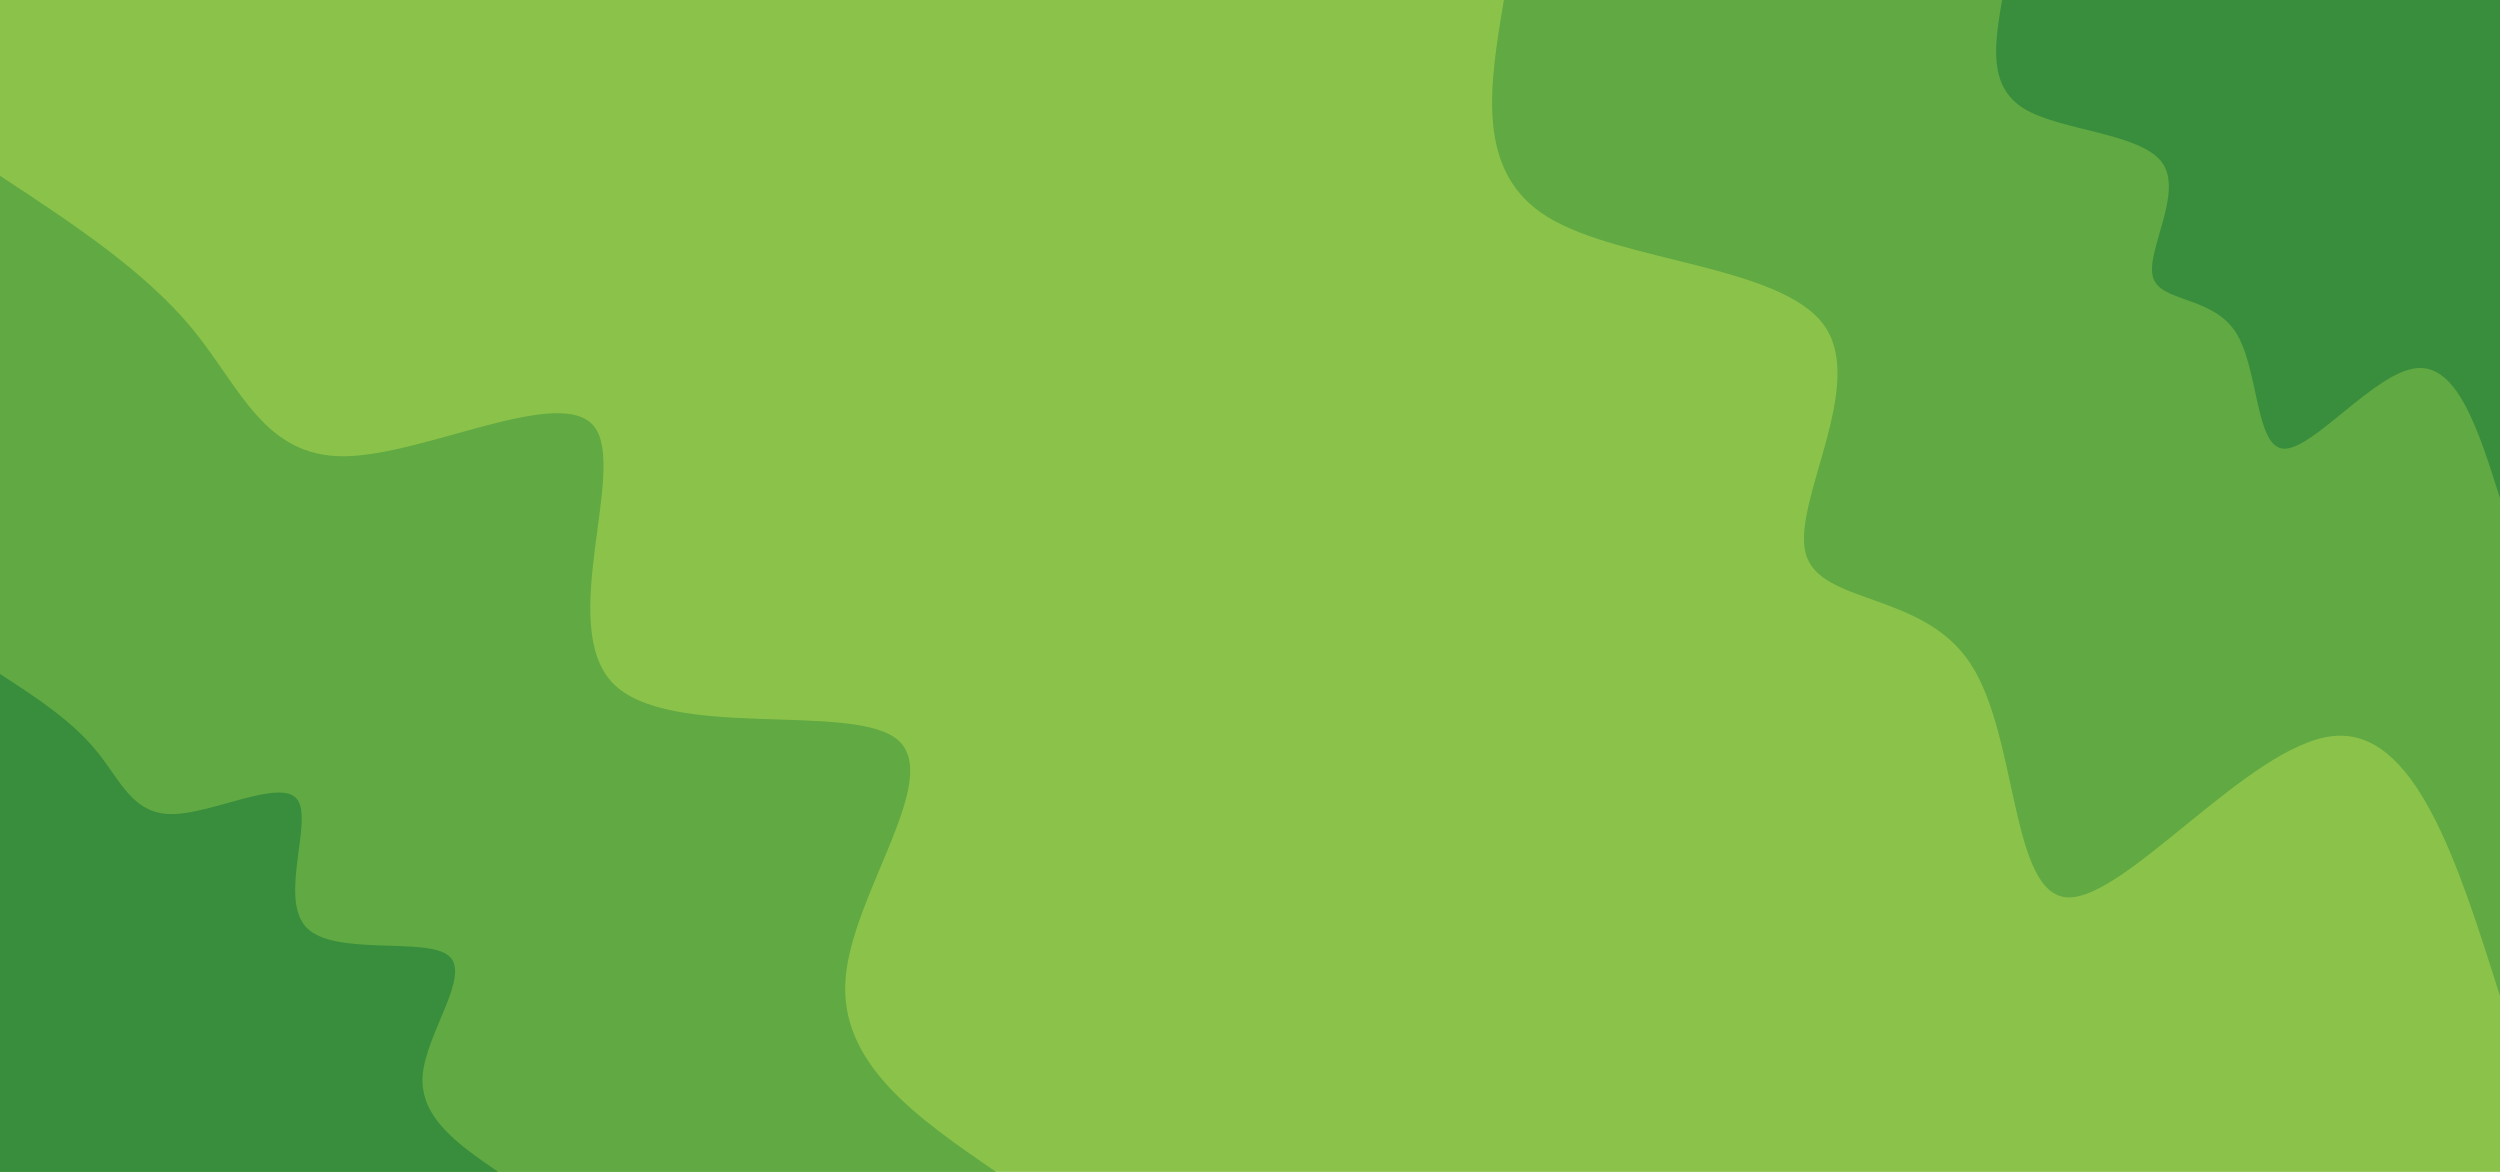 <svg id="visual" viewBox="0 0 960 450" width="960" height="450" xmlns="http://www.w3.org/2000/svg" xmlns:xlink="http://www.w3.org/1999/xlink" version="1.1"><rect x="0" y="0" width="960" height="450" fill="#8BC34A"></rect><defs><linearGradient id="grad1_0" x1="53.1%" y1="0%" x2="100%" y2="100%"><stop offset="7.333%" stop-color="#388e3c" stop-opacity="1"></stop><stop offset="92.667%" stop-color="#388e3c" stop-opacity="1"></stop></linearGradient></defs><defs><linearGradient id="grad1_1" x1="53.1%" y1="0%" x2="100%" y2="100%"><stop offset="7.333%" stop-color="#388e3c" stop-opacity="1"></stop><stop offset="92.667%" stop-color="#8bc34a" stop-opacity="1"></stop></linearGradient></defs><defs><linearGradient id="grad2_0" x1="0%" y1="0%" x2="46.9%" y2="100%"><stop offset="7.333%" stop-color="#388e3c" stop-opacity="1"></stop><stop offset="92.667%" stop-color="#388e3c" stop-opacity="1"></stop></linearGradient></defs><defs><linearGradient id="grad2_1" x1="0%" y1="0%" x2="46.9%" y2="100%"><stop offset="7.333%" stop-color="#8bc34a" stop-opacity="1"></stop><stop offset="92.667%" stop-color="#388e3c" stop-opacity="1"></stop></linearGradient></defs><g transform="translate(960, 0)"><path d="M0 382.5C-16.3 330.8 -32.7 279 -64.5 282.7C-96.4 286.4 -143.8 345.5 -166 344.6C-188.1 343.7 -185 282.7 -203.3 254.9C-221.5 227 -261.2 232.4 -266.6 212.6C-272 192.9 -243.1 148 -259.5 125C-275.9 101.9 -337.5 100.6 -365.6 83.4C-393.6 66.3 -388.1 33.1 -382.5 0L0 0Z" fill="#61a943"></path><path d="M0 191.3C-8.2 165.4 -16.3 139.5 -32.3 141.4C-48.2 143.2 -71.9 172.8 -83 172.3C-94.1 171.8 -92.5 141.4 -101.6 127.4C-110.8 113.5 -130.6 116.2 -133.3 106.3C-136 96.4 -121.5 74 -129.7 62.5C-137.9 51 -168.8 50.3 -182.8 41.7C-196.8 33.1 -194 16.6 -191.2 0L0 0Z" fill="#388e3c"></path></g><g transform="translate(0, 450)"><path d="M0 -382.5C27.7 -364.3 55.4 -346.1 73.9 -323.7C92.3 -301.2 101.5 -274.5 132.3 -274.8C163.1 -275.1 215.5 -302.4 228.2 -286.2C240.9 -269.9 213.8 -210 235.3 -187.7C256.9 -165.4 327.1 -180.6 344.6 -166C362.2 -151.3 327.1 -106.7 324.7 -74.1C322.2 -41.5 352.3 -20.7 382.5 0L0 0Z" fill="#61a943"></path><path d="M0 -191.2C13.9 -182.2 27.7 -173.1 36.9 -161.8C46.2 -150.6 50.8 -137.2 66.2 -137.4C81.6 -137.5 107.8 -151.2 114.1 -143.1C120.4 -134.9 106.9 -105 117.7 -93.8C128.4 -82.7 163.5 -90.3 172.3 -83C181.1 -75.7 163.6 -53.4 162.3 -37C161.1 -20.7 176.2 -10.4 191.3 0L0 0Z" fill="#388e3c"></path></g></svg>